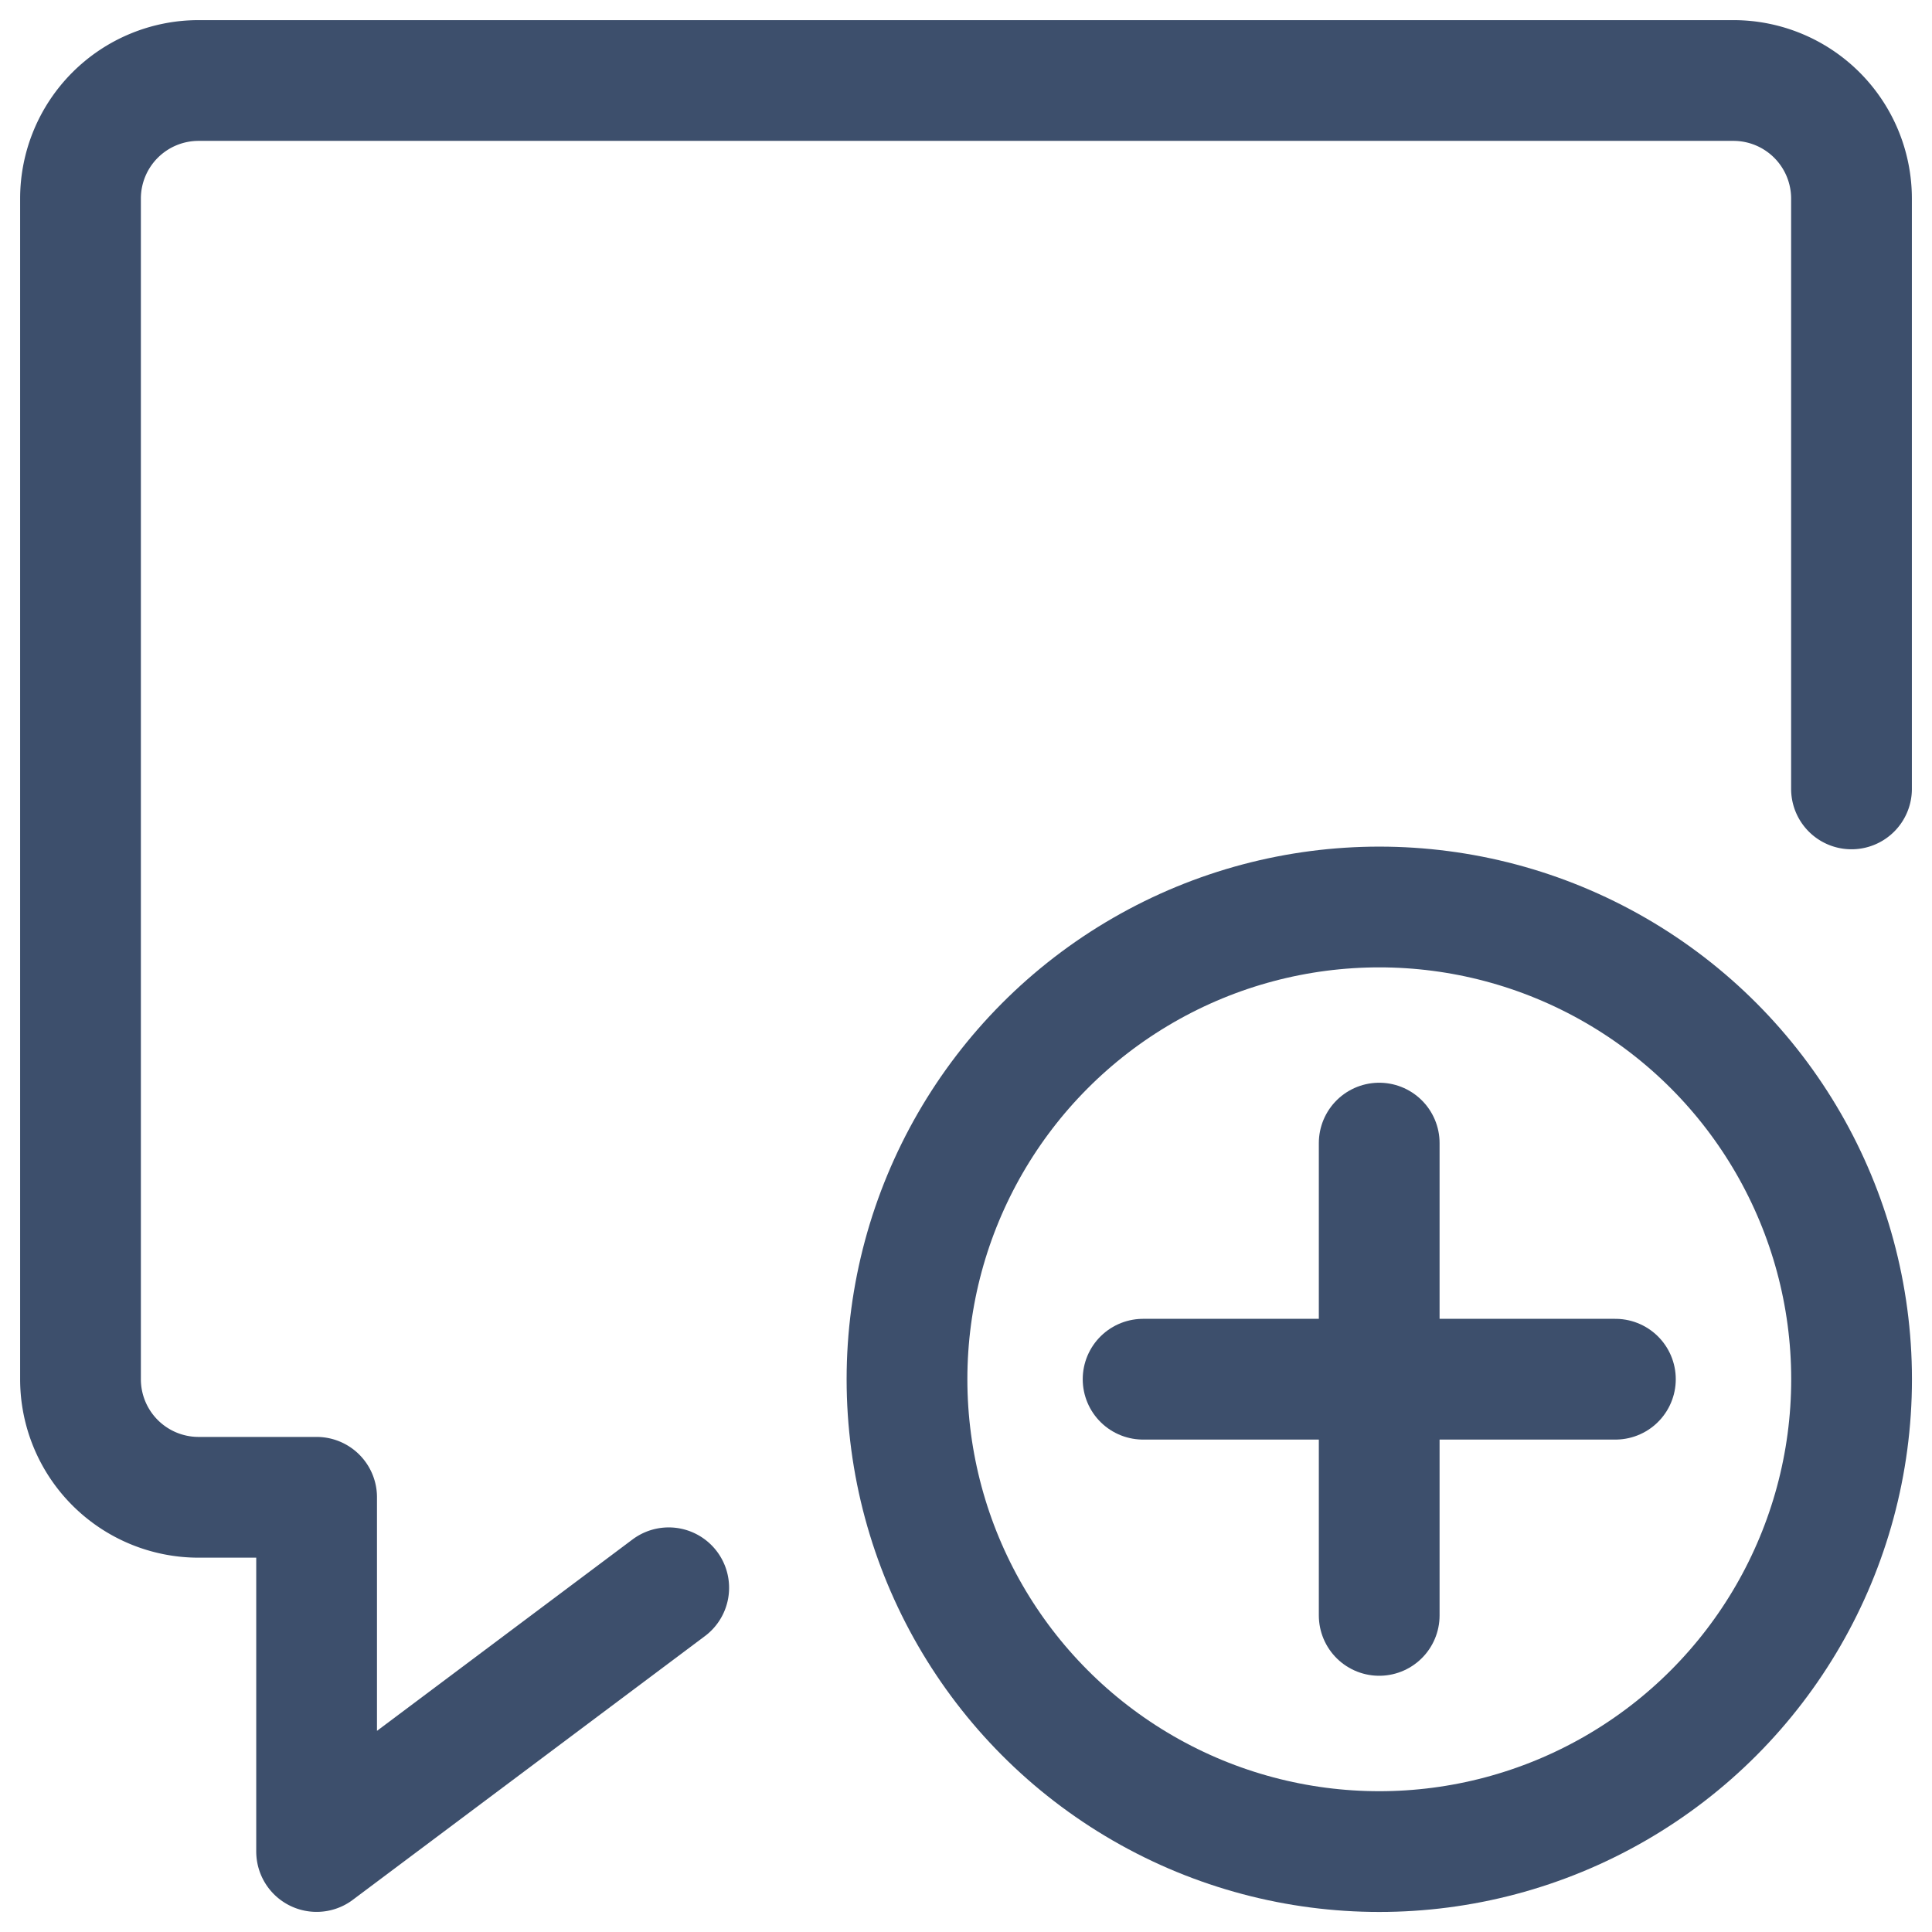 <svg xmlns="http://www.w3.org/2000/svg" viewBox="0 0 24 24"><defs><style>.a,.b{fill:none;}.b{stroke:#3d4f6c;stroke-linecap:round;stroke-linejoin:round;stroke-width:1.5px;}</style></defs><g transform="translate(-599 -427)"><rect class="a" width="24" height="24" transform="translate(599 427)"/><g transform="translate(599.25 427.25)"><circle class="b" cx="5.867" cy="5.867" r="5.867" transform="translate(11.017 11.017)"/><line class="b" y2="5.867" transform="translate(16.883 13.95)"/><line class="b" x2="5.867" transform="translate(13.95 16.883)"/><path class="b" d="M8.057,19.474,3.683,22.75v-4.4H2.217A1.467,1.467,0,0,1,.75,16.883V2.217A1.467,1.467,0,0,1,2.217.75H21.283A1.467,1.467,0,0,1,22.75,2.217V9.55" transform="translate(0 0)"/></g></g></svg>